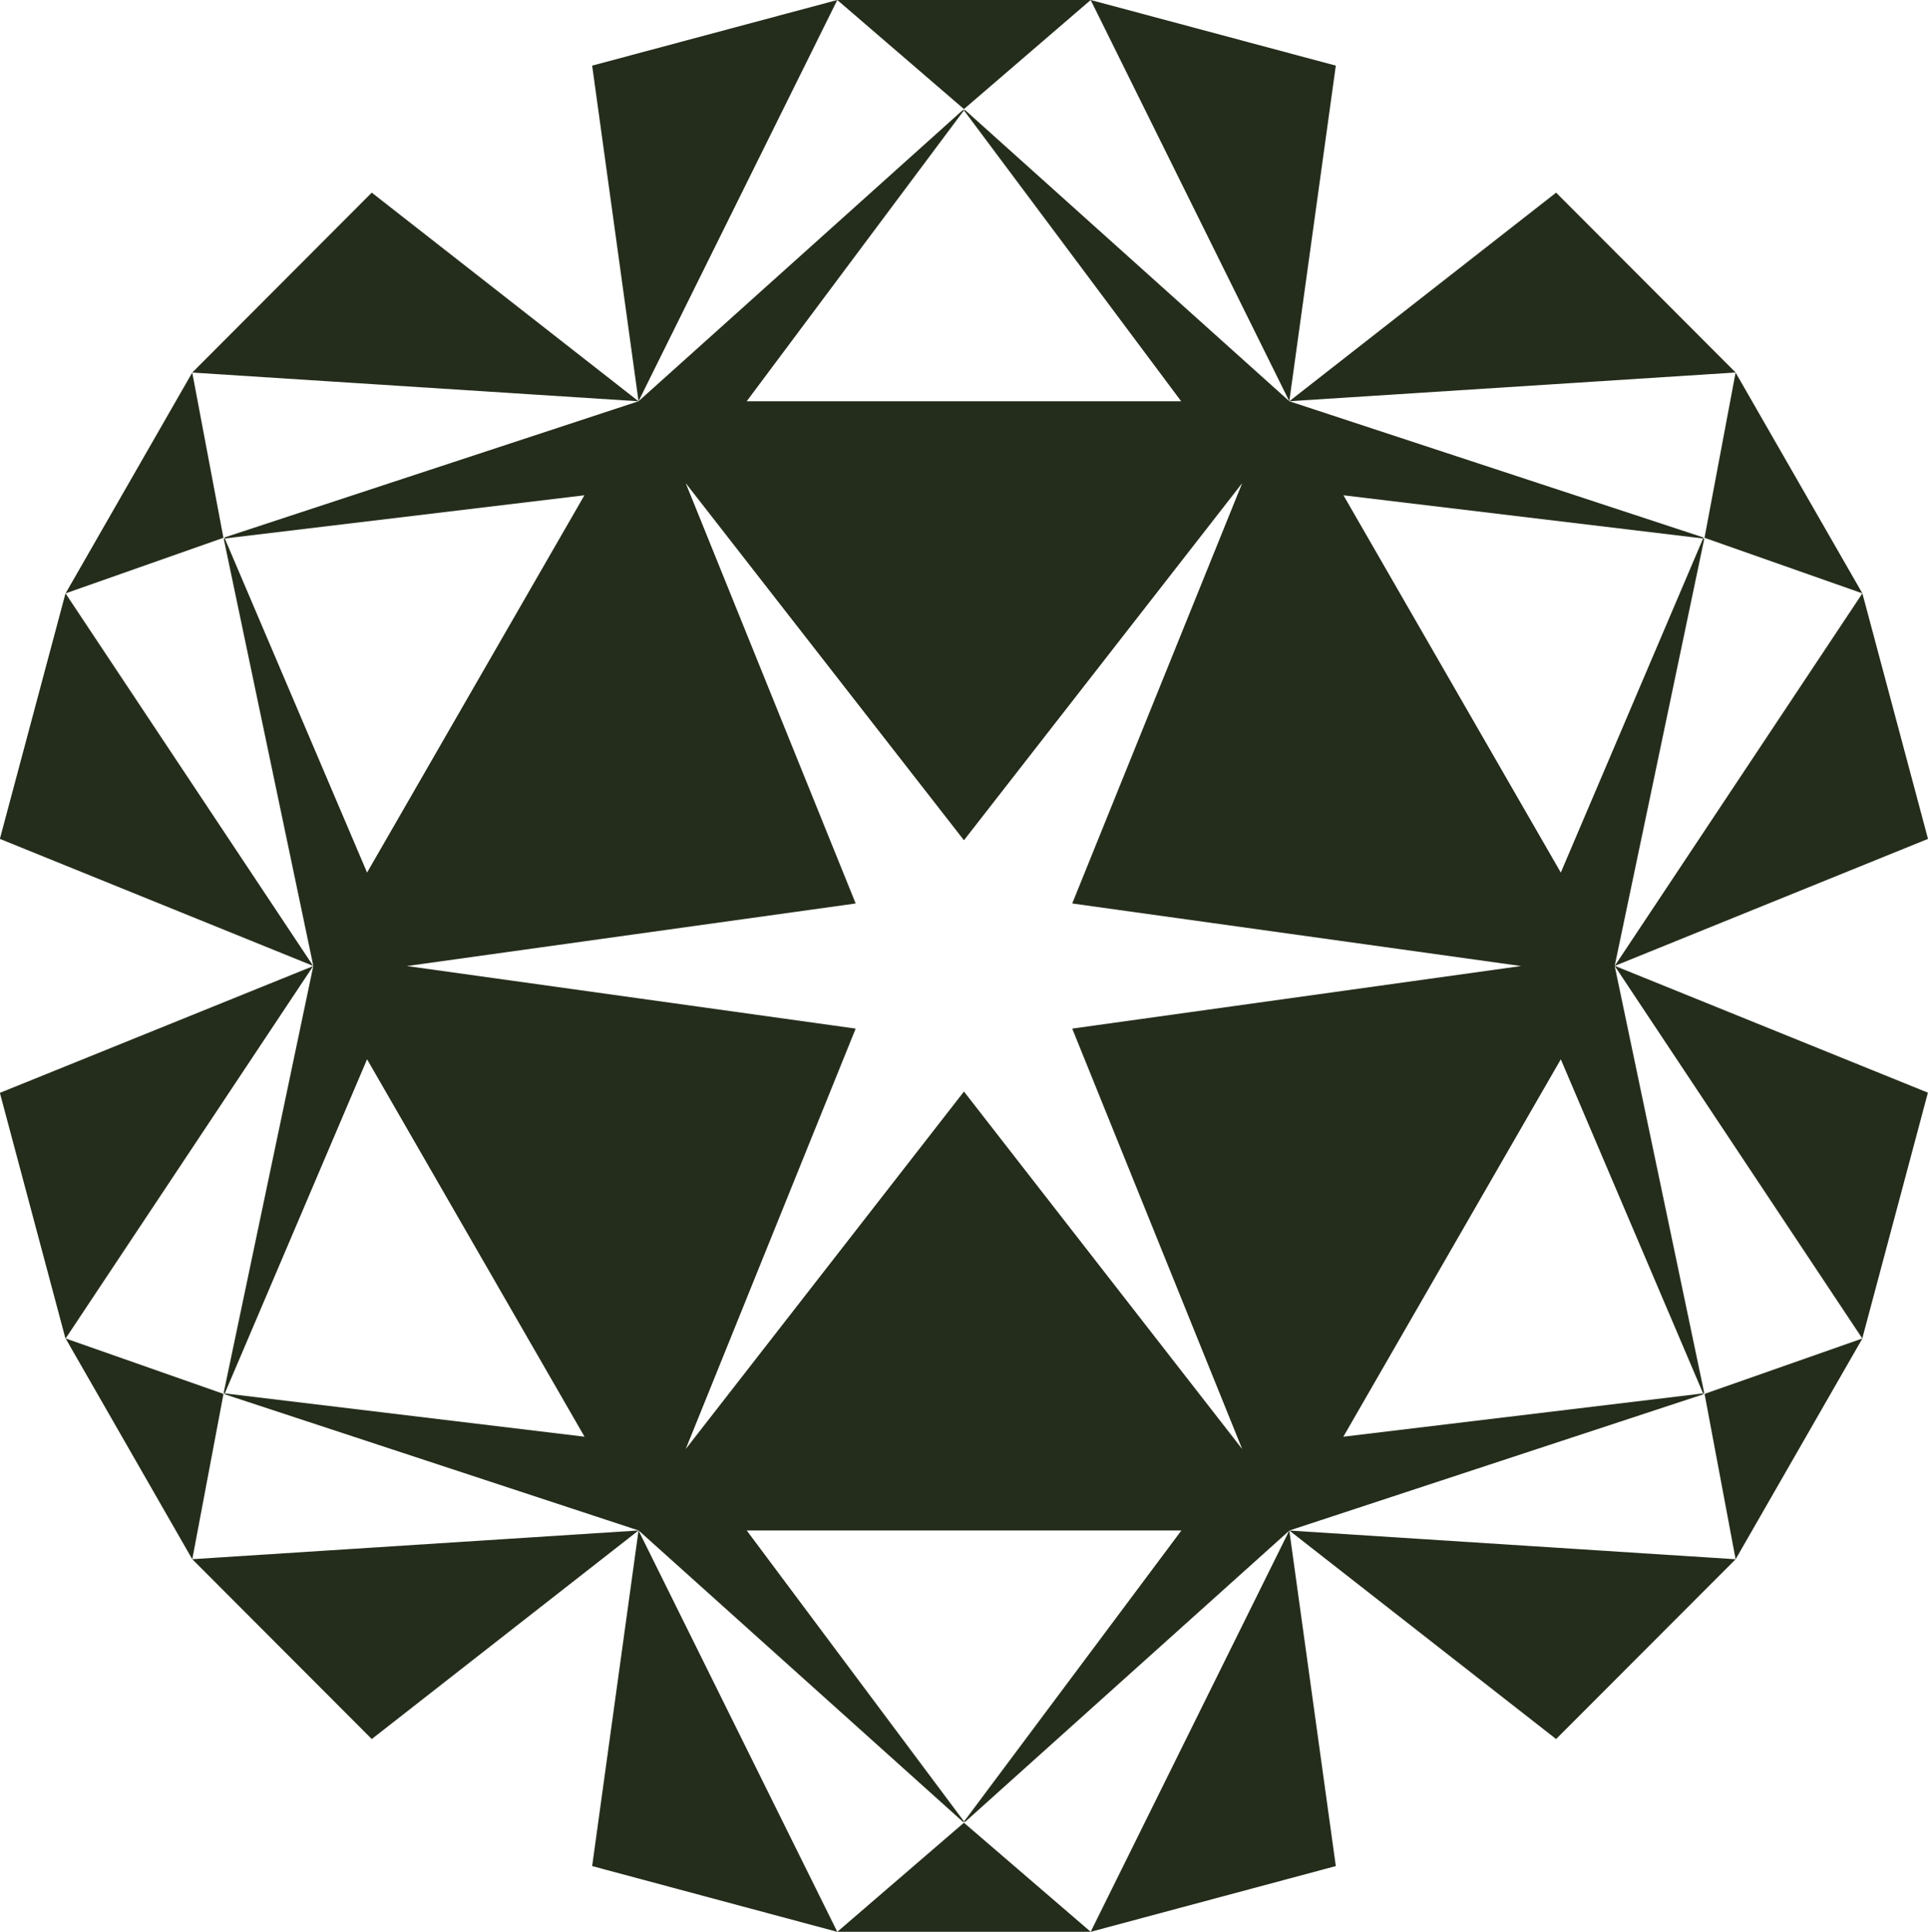 <svg xmlns="http://www.w3.org/2000/svg" width="60.403" height="60.518" viewBox="0 0 60.403 60.518">
  <g id="Raggruppa_11" data-name="Raggruppa 11" transform="translate(-1338.502 -813.586)">
    <g id="Raggruppa_12" data-name="Raggruppa 12" transform="translate(1338.502 813.586)">
      <path id="Tracciato_73" data-name="Tracciato 73" d="M1085.559,1964.975l-2.056-7.692-7.759,11.671Z" transform="translate(-1025.156 -1938.695)" fill="#242d1b"/>
      <path id="Tracciato_74" data-name="Tracciato 74" d="M1083.5,1998.194l2.056-7.7-9.815-3.975Z" transform="translate(-1025.156 -1956.264)" fill="#242d1b"/>
      <path id="Tracciato_75" data-name="Tracciato 75" d="M1087.739,1946.87l-3.972-6.917-.974,5.177Z" transform="translate(-1029.392 -1928.282)" fill="#242d1b"/>
      <path id="Tracciato_76" data-name="Tracciato 76" d="M1083.768,2022.68l3.972-6.917-4.945,1.736Z" transform="translate(-1029.392 -1973.833)" fill="#242d1b"/>
      <path id="Tracciato_77" data-name="Tracciato 77" d="M1058.562,1925.833l-8.358,6.534,13.982-.9Z" transform="translate(-1009.81 -1919.798)" fill="#242d1b"/>
      <path id="Tracciato_78" data-name="Tracciato 78" d="M1058.562,2037.367l5.624-5.632-13.982-.9Z" transform="translate(-1009.81 -1982.888)" fill="#242d1b"/>
      <path id="Tracciato_79" data-name="Tracciato 79" d="M1012.907,1959.537l-11.272,1.357,6.813-11.823,4.458,10.466.036-.012-2.806-13.379,2.806-13.379-.036-.012-4.458,10.466-6.809-11.819,11.268,1.353.008-.032-12.972-4.267-10.17-9.132-.024.02,6.805,9.112H982.943l6.805-9.112-.024-.02-10.17,9.132-12.972,4.267.008.032,11.268-1.353-6.809,11.819-4.458-10.466-.032.012,2.806,13.379-2.81,13.379.036.012,4.458-10.466,6.813,11.823-11.272-1.357,0,.028,12.968,4.267,10.17,9.136.024-.02-6.809-9.117h13.619l-6.809,9.117.024.02,10.17-9.136,12.968-4.267Zm-23.158-9.456-8.717,11.2,5.325-13.172-14.058-1.96,14.058-1.96-5.325-13.168,8.717,11.188,8.717-11.188-5.325,13.168,14.062,1.96-14.062,1.96,5.325,13.172Z" transform="translate(-959.549 -1915.886)" fill="#242d1b"/>
      <path id="Tracciato_80" data-name="Tracciato 80" d="M1042.293,1912.769l-7.68-2.056,6.223,12.569Z" transform="translate(-1000.443 -1910.713)" fill="#242d1b"/>
      <path id="Tracciato_81" data-name="Tracciato 81" d="M1042.293,2041.347l-1.457-10.514-6.223,12.573Z" transform="translate(-1000.443 -1982.888)" fill="#242d1b"/>
      <path id="Tracciato_82" data-name="Tracciato 82" d="M1022.663,1910.713h-7.939l3.968,3.417Z" transform="translate(-988.492 -1910.713)" fill="#242d1b"/>
      <path id="Tracciato_83" data-name="Tracciato 83" d="M1014.724,2057.19h7.939l-3.972-3.417Z" transform="translate(-988.492 -1996.672)" fill="#242d1b"/>
      <path id="Tracciato_84" data-name="Tracciato 84" d="M995.484,1912.769l1.453,10.513,6.227-12.569Z" transform="translate(-976.932 -1910.713)" fill="#242d1b"/>
      <path id="Tracciato_85" data-name="Tracciato 85" d="M995.484,2041.347l7.68,2.06-6.227-12.573Z" transform="translate(-976.932 -1982.888)" fill="#242d1b"/>
      <path id="Tracciato_86" data-name="Tracciato 86" d="M969.718,1925.833l-5.624,5.636,13.982.9Z" transform="translate(-958.071 -1919.798)" fill="#242d1b"/>
      <path id="Tracciato_87" data-name="Tracciato 87" d="M969.718,2037.367l8.358-6.534-13.982.9Z" transform="translate(-958.071 -1982.888)" fill="#242d1b"/>
      <path id="Tracciato_88" data-name="Tracciato 88" d="M949,1964.975l9.815,3.979-7.759-11.671Z" transform="translate(-949.004 -1938.695)" fill="#242d1b"/>
      <path id="Tracciato_89" data-name="Tracciato 89" d="M949,1990.5l2.056,7.7,7.759-11.671Z" transform="translate(-949.004 -1956.264)" fill="#242d1b"/>
      <path id="Tracciato_90" data-name="Tracciato 90" d="M958.121,1939.953l-3.968,6.917,4.945-1.74Z" transform="translate(-952.098 -1928.282)" fill="#242d1b"/>
      <path id="Tracciato_91" data-name="Tracciato 91" d="M954.154,2015.763l3.968,6.917.978-5.181Z" transform="translate(-952.098 -1973.833)" fill="#242d1b"/>
    </g>
  </g>
</svg>
